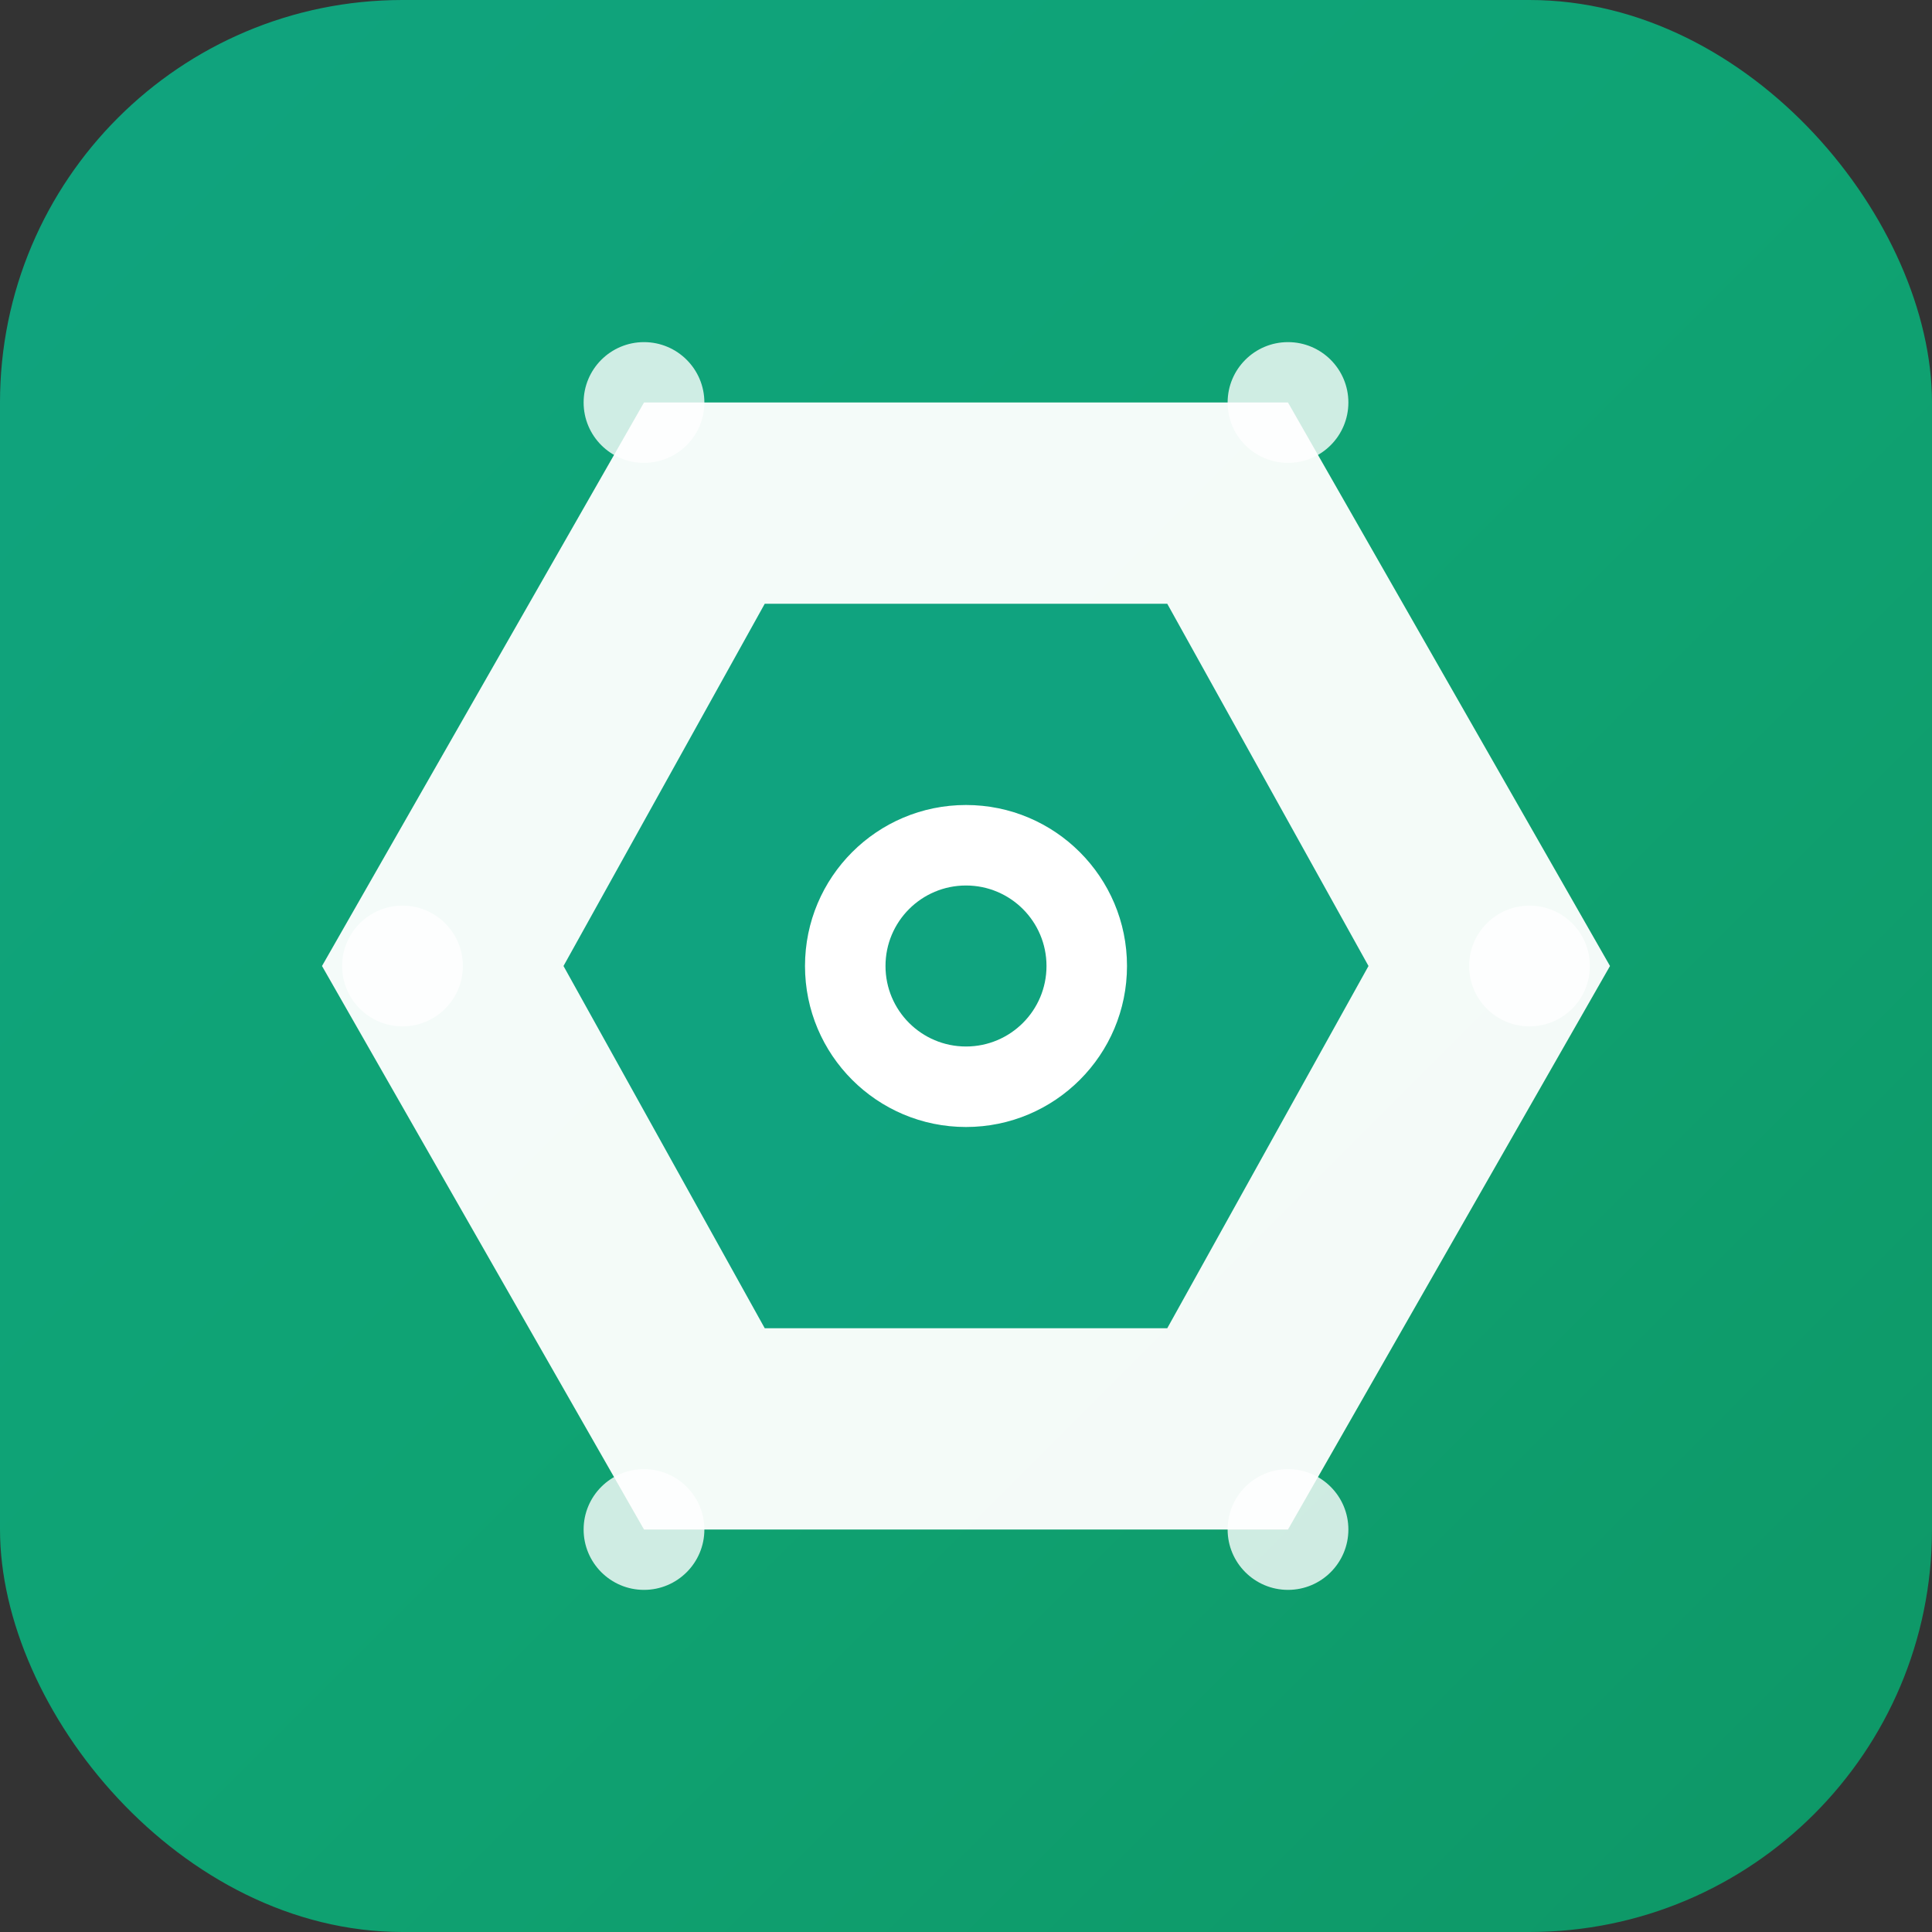 <svg width="48" height="48" viewBox="0 0 48 48" fill="none" xmlns="http://www.w3.org/2000/svg">
  <rect x="0" y="0" width="48" height="48" fill="#333333" stroke="none"/>
  <rect width="48" height="48" rx="10" fill="url(#chatgpt-gradient-bg)"/>
  
  <!-- ChatGPT hexagon-inspired shape -->
  <g transform="translate(24, 24)">
    <!-- Outer hexagon -->
    <path d="M -8 -14 L 8 -14 L 16 0 L 8 14 L -8 14 L -16 0 Z" 
          fill="white" opacity="0.95"/>
    
    <!-- Inner hexagon cutout -->
    <path d="M -5 -9 L 5 -9 L 10 0 L 5 9 L -5 9 L -10 0 Z" 
          fill="url(#chatgpt-gradient-bg)"/>
    
    <!-- Center circle -->
    <circle cx="0" cy="0" r="4" fill="white"/>
    <circle cx="0" cy="0" r="2" fill="url(#chatgpt-gradient-bg)"/>
  </g>
  
  <!-- AI sparkles at vertices -->
  <circle cx="16" cy="10" r="1.5" fill="white" opacity="0.8"/>
  <circle cx="32" cy="10" r="1.5" fill="white" opacity="0.8"/>
  <circle cx="38" cy="24" r="1.5" fill="white" opacity="0.8"/>
  <circle cx="32" cy="38" r="1.5" fill="white" opacity="0.8"/>
  <circle cx="16" cy="38" r="1.5" fill="white" opacity="0.8"/>
  <circle cx="10" cy="24" r="1.5" fill="white" opacity="0.8"/>
  
  <defs>
    <linearGradient id="chatgpt-gradient-bg" x1="0" y1="0" x2="48" y2="48" gradientUnits="userSpaceOnUse">
      <stop stop-color="#10A37F"/>
      <stop offset="0.5" stop-color="#0FA373"/>
      <stop offset="1" stop-color="#0E9766"/>
    </linearGradient>
  </defs>
</svg>
